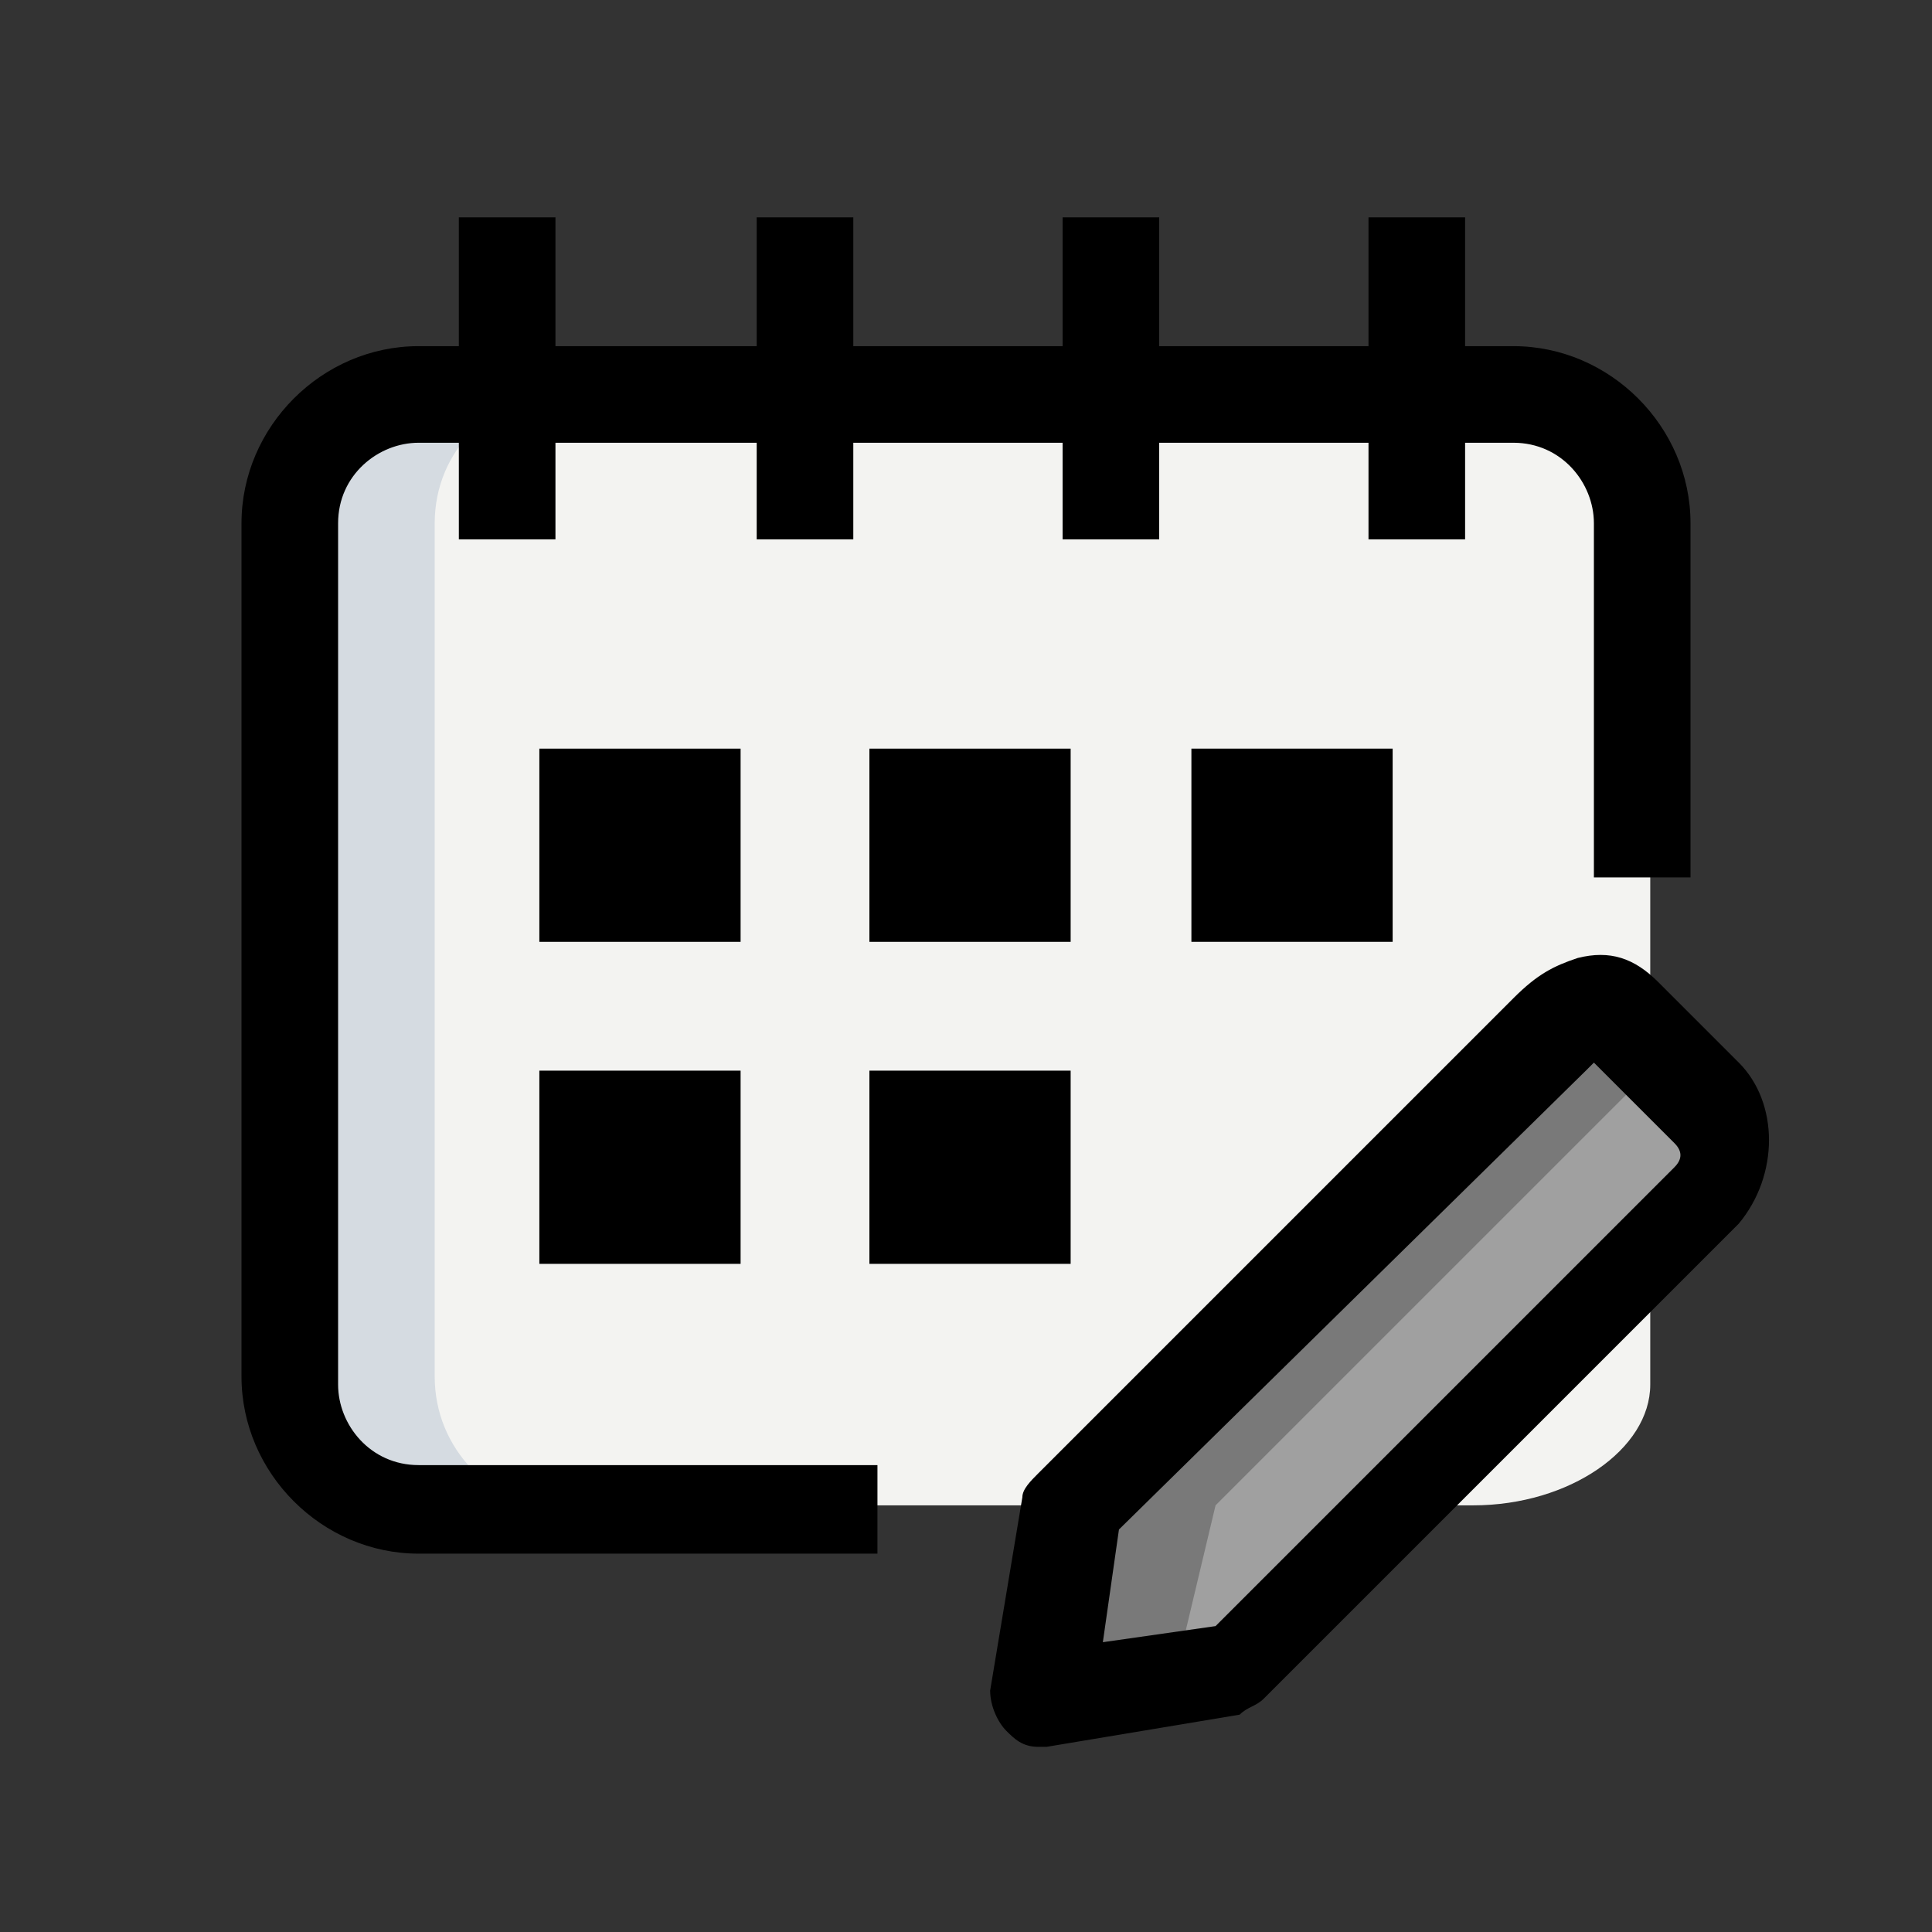 <?xml version="1.0" encoding="utf-8"?>
<!-- Generator: Adobe Illustrator 22.1.0, SVG Export Plug-In . SVG Version: 6.00 Build 0)  -->
<svg version="1.1" id="Layer_10" xmlns="http://www.w3.org/2000/svg" xmlns:xlink="http://www.w3.org/1999/xlink" x="0px" y="0px"
	 viewBox="0 0 24 24" style="enable-background:new 0 0 24 24;" xml:space="preserve">
<rect x="0" y="0" width="24" height="24" fill="#333333" stroke="none"/>
<style type="text/css">
	.st0{fill:#F3F3F1;}
	.st1{fill:#A0A0A0;}
	.st2{fill:#797979;}
	.st3{fill:#D5DBE1;}
</style>
<path class="st0" d="M18.3,18.7H5.8c-1.2,0-2.2-0.7-2.2-1.6V6.5c0-0.9,1-1.6,2.2-1.6h12.5c1.2,0,2.2,0.7,2.2,1.6v10.7
	C20.5,18,19.5,18.7,18.3,18.7z"/>
<path class="st1" d="M15.3,20.7l-2.4,0.4l0.4-2.4l5.9-5.9c0.3-0.3,0.7-0.4,1-0.1l1,1c0.3,0.3,0.3,0.8,0,1.1L15.3,20.7z"/>
<path class="st2" d="M15.1,18.7l5.5-5.5l-0.5-0.5c-0.3-0.3-0.7-0.2-1,0.1l-5.9,5.9l-0.4,2.4l1.8-0.3L15.1,18.7z"/>
<path class="st3" d="M5.4,17.1V6.5c0-0.9,0.7-1.6,1.6-1.6H5.2c-0.9,0-1.6,0.7-1.6,1.6v10.7c0,0.9,0.7,1.6,1.6,1.6H7
	C6.1,18.7,5.4,18,5.4,17.1z"/>
<path d="M12.9,21.7c-0.2,0-0.3-0.1-0.4-0.2c-0.1-0.1-0.2-0.3-0.2-0.5l0.4-2.4c0-0.1,0.1-0.2,0.2-0.3l5.9-5.9
	c0.3-0.3,0.5-0.4,0.8-0.5c0.4-0.1,0.7,0,1,0.3l1,1c0.5,0.5,0.5,1.4,0,2l-5.9,5.9c-0.1,0.1-0.2,0.1-0.3,0.2L13,21.7
	C13,21.7,13,21.7,12.9,21.7L12.9,21.7z M13.9,19l-0.2,1.4l1.4-0.2l5.7-5.7c0.1-0.1,0.1-0.2,0-0.3l-1-1l-0.1,0.1L13.9,19z"/>
<path d="M10.9,19.3H5.2c-1.2,0-2.2-1-2.2-2.2V6.5c0-1.2,1-2.2,2.2-2.2h13.6c1.2,0,2.2,1,2.2,2.2v4.4h-1.2V6.5c0-0.5-0.4-1-1-1H5.2
	c-0.5,0-1,0.4-1,1v10.7c0,0.5,0.4,1,1,1h5.7V19.3z"/>
<path d="M5.7,2.7h1.2v4H5.7V2.7z"/>
<path d="M9.4,2.7h1.2v4H9.4V2.7z"/>
<path d="M13.2,2.7h1.2v4h-1.2V2.7z"/>
<path d="M17,2.7h1.2v4H17V2.7z"/>
<path d="M6.7,9.3h2.5v2.4H6.7V9.3z"/>
<path d="M10.8,9.3h2.5v2.4h-2.5V9.3z"/>
<path d="M14.8,9.3h2.5v2.4h-2.5C14.8,11.7,14.8,9.3,14.8,9.3z"/>
<path d="M6.7,13.3h2.5v2.4H6.7V13.3z"/>
<path d="M10.8,13.3h2.5v2.4h-2.5V13.3z"/>
</svg>
